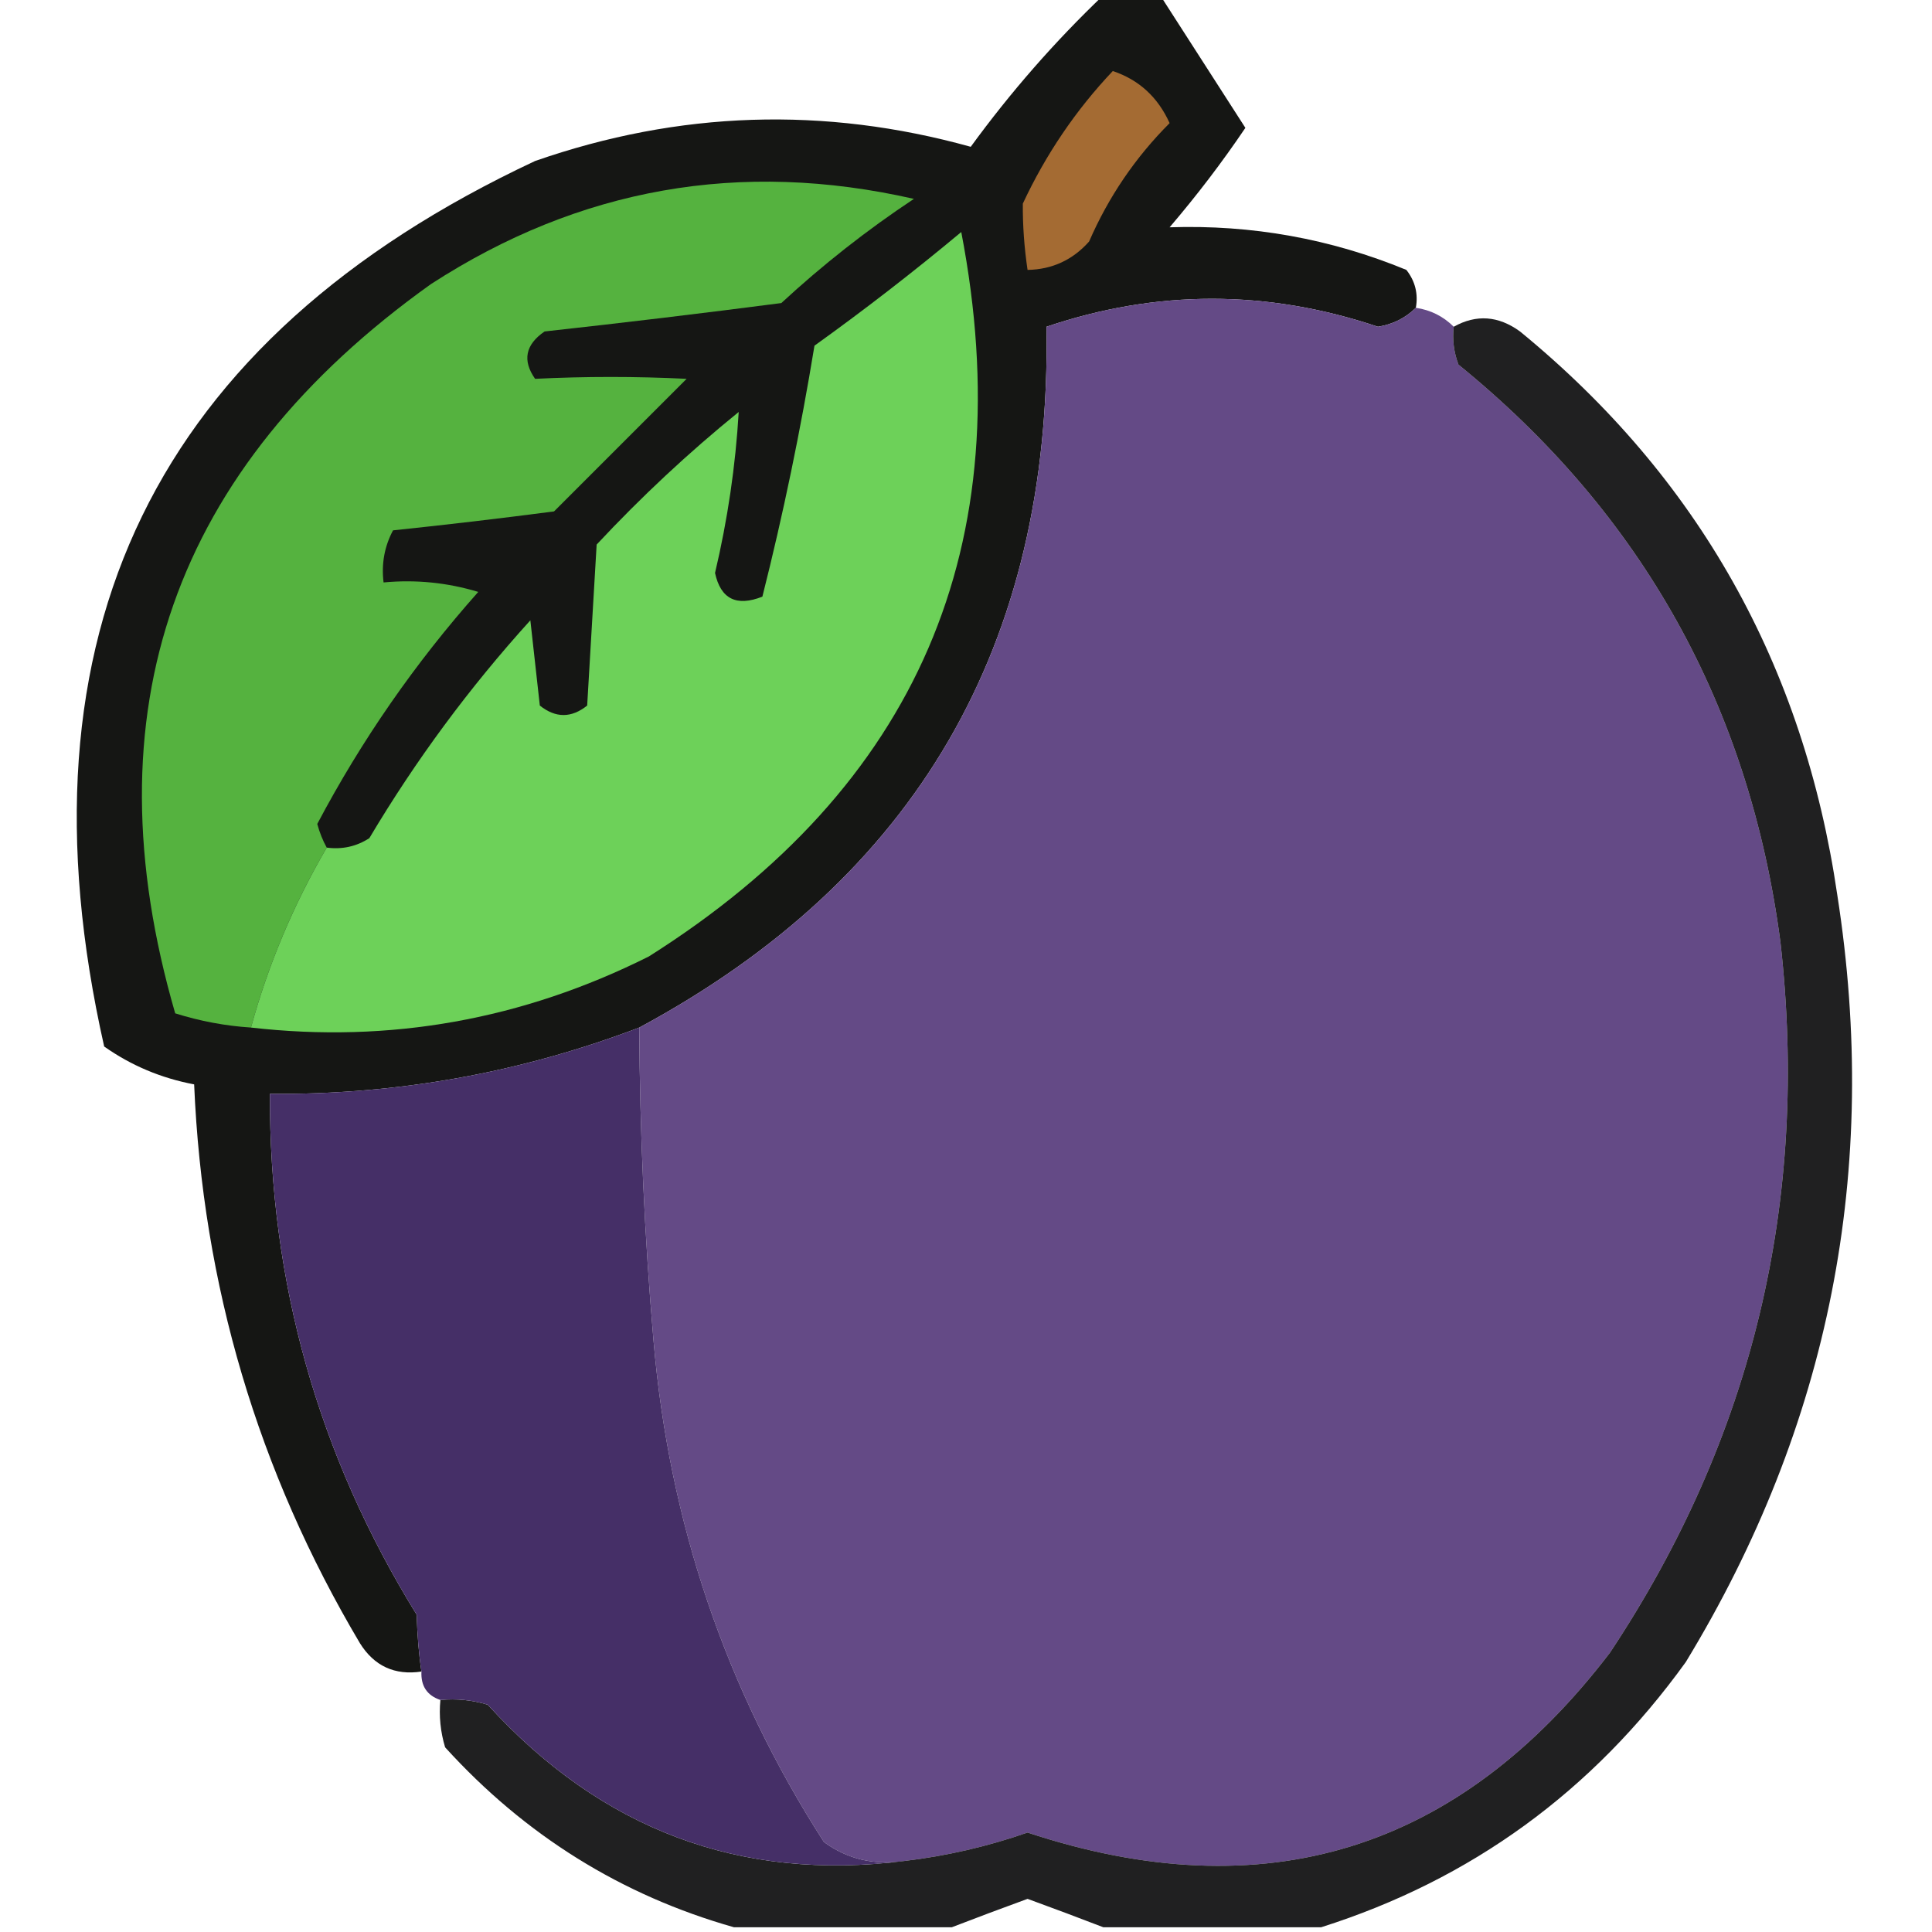 <?xml version="1.0" encoding="UTF-8"?>
<!DOCTYPE svg PUBLIC "-//W3C//DTD SVG 1.1//EN" "http://www.w3.org/Graphics/SVG/1.1/DTD/svg11.dtd">
<svg xmlns="http://www.w3.org/2000/svg" version="1.1" width="204px" height="204px" style="shape-rendering:geometricPrecision; text-rendering:geometricPrecision; image-rendering:optimizeQuality; fill-rule:evenodd; clip-rule:evenodd" xmlns:xlink="http://www.w3.org/1999/xlink">
<g><path style="opacity:0.925" fill="#030402" d="M 116.5,-0.5 C 118.5,-0.5 120.5,-0.5 122.5,-0.5C 125.493,4.149 128.493,8.815 131.5,13.5C 129.058,17.117 126.391,20.617 123.5,24C 132.185,23.712 140.519,25.212 148.5,28.5C 149.429,29.689 149.762,31.022 149.5,32.5C 148.406,33.582 147.073,34.248 145.5,34.5C 133.8,30.567 122.133,30.567 110.5,34.5C 111.048,68.101 96.714,92.768 67.5,108.5C 54.95,113.276 41.95,115.61 28.5,115.5C 28.425,135.339 33.592,153.672 44,170.5C 44.061,172.686 44.228,174.686 44.5,176.5C 41.675,176.919 39.509,175.919 38,173.5C 27.229,155.348 21.395,135.681 20.5,114.5C 17.008,113.839 13.841,112.506 11,110.5C 1.177,66.982 16.344,35.816 56.5,17C 71.697,11.704 87.031,11.204 102.5,15.5C 106.713,9.72 111.38,4.387 116.5,-0.5 Z"/></g>
<g><path style="opacity:1" fill="#a46b33" d="M 117.5,7.5 C 120.26,8.423 122.26,10.256 123.5,13C 119.885,16.619 117.051,20.786 115,25.5C 113.266,27.451 111.099,28.451 108.5,28.5C 108.149,26.131 107.982,23.797 108,21.5C 110.435,16.285 113.601,11.618 117.5,7.5 Z"/></g>
<g><path style="opacity:1" fill="#55b23f" d="M 34.5,89.5 C 31.002,95.494 28.336,101.827 26.5,108.5C 23.784,108.322 21.117,107.822 18.5,107C 9.25,75.125 18.25,49.459 45.5,30C 61.186,19.832 78.186,16.832 96.5,21C 91.546,24.285 86.88,27.952 82.5,32C 74.176,33.082 65.843,34.082 57.5,35C 55.473,36.396 55.14,38.062 56.5,40C 61.816,39.737 67.149,39.737 72.5,40C 67.833,44.667 63.167,49.333 58.5,54C 52.842,54.74 47.175,55.407 41.5,56C 40.594,57.7 40.261,59.533 40.5,61.5C 43.898,61.18 47.232,61.513 50.5,62.5C 43.844,69.988 38.177,78.155 33.5,87C 33.743,87.902 34.077,88.735 34.5,89.5 Z"/></g>
<g><path style="opacity:1" fill="#6dd159" d="M 26.5,108.5 C 28.336,101.827 31.002,95.494 34.5,89.5C 36.144,89.713 37.644,89.38 39,88.5C 43.895,80.27 49.562,72.604 56,65.5C 56.333,68.5 56.667,71.5 57,74.5C 58.667,75.833 60.333,75.833 62,74.5C 62.333,68.833 62.667,63.167 63,57.5C 67.699,52.466 72.699,47.8 78,43.5C 77.667,49.188 76.833,54.854 75.5,60.5C 76.096,63.246 77.763,64.08 80.5,63C 82.7,54.281 84.534,45.448 86,36.5C 91.309,32.691 96.476,28.691 101.5,24.5C 107.865,57.594 96.865,83.094 68.5,101C 55.154,107.676 41.154,110.176 26.5,108.5 Z"/></g>
<g><path style="opacity:1" fill="#644a86" d="M 149.5,32.5 C 151.062,32.733 152.395,33.4 153.5,34.5C 153.343,35.873 153.51,37.207 154,38.5C 173.386,54.249 184.72,74.583 188,99.5C 191.069,126.803 185.069,151.803 170,174.5C 154.009,195.442 133.509,201.775 108.5,193.5C 104.264,194.976 99.93,195.976 95.5,196.5C 92.315,196.98 89.481,196.314 87,194.5C 76.636,178.397 70.636,160.73 69,141.5C 68.056,130.518 67.556,119.518 67.5,108.5C 96.714,92.768 111.048,68.101 110.5,34.5C 122.133,30.567 133.8,30.567 145.5,34.5C 147.073,34.248 148.406,33.582 149.5,32.5 Z"/></g>
<g><path style="opacity:0.873" fill="#010102" d="M 139.5,203.5 C 131.833,203.5 124.167,203.5 116.5,203.5C 113.949,202.516 111.282,201.516 108.5,200.5C 105.718,201.516 103.051,202.516 100.5,203.5C 92.833,203.5 85.167,203.5 77.5,203.5C 65.61,200.128 55.443,193.795 47,184.5C 46.507,182.866 46.34,181.199 46.5,179.5C 48.199,179.34 49.866,179.506 51.5,180C 63.502,193.189 78.169,198.689 95.5,196.5C 99.93,195.976 104.264,194.976 108.5,193.5C 133.509,201.775 154.009,195.442 170,174.5C 185.069,151.803 191.069,126.803 188,99.5C 184.72,74.583 173.386,54.249 154,38.5C 153.51,37.207 153.343,35.873 153.5,34.5C 155.881,33.17 158.214,33.336 160.5,35C 179.281,50.38 190.448,70.213 194,94.5C 198.531,123.509 193.198,150.509 178,175.5C 168.161,189.149 155.328,198.483 139.5,203.5 Z"/></g>
<g><path style="opacity:1" fill="#452f67" d="M 67.5,108.5 C 67.556,119.518 68.056,130.518 69,141.5C 70.636,160.73 76.636,178.397 87,194.5C 89.481,196.314 92.315,196.98 95.5,196.5C 78.169,198.689 63.502,193.189 51.5,180C 49.866,179.506 48.199,179.34 46.5,179.5C 45.094,179.027 44.427,178.027 44.5,176.5C 44.228,174.686 44.061,172.686 44,170.5C 33.592,153.672 28.425,135.339 28.5,115.5C 41.95,115.61 54.95,113.276 67.5,108.5 Z"/></g>
</svg>
